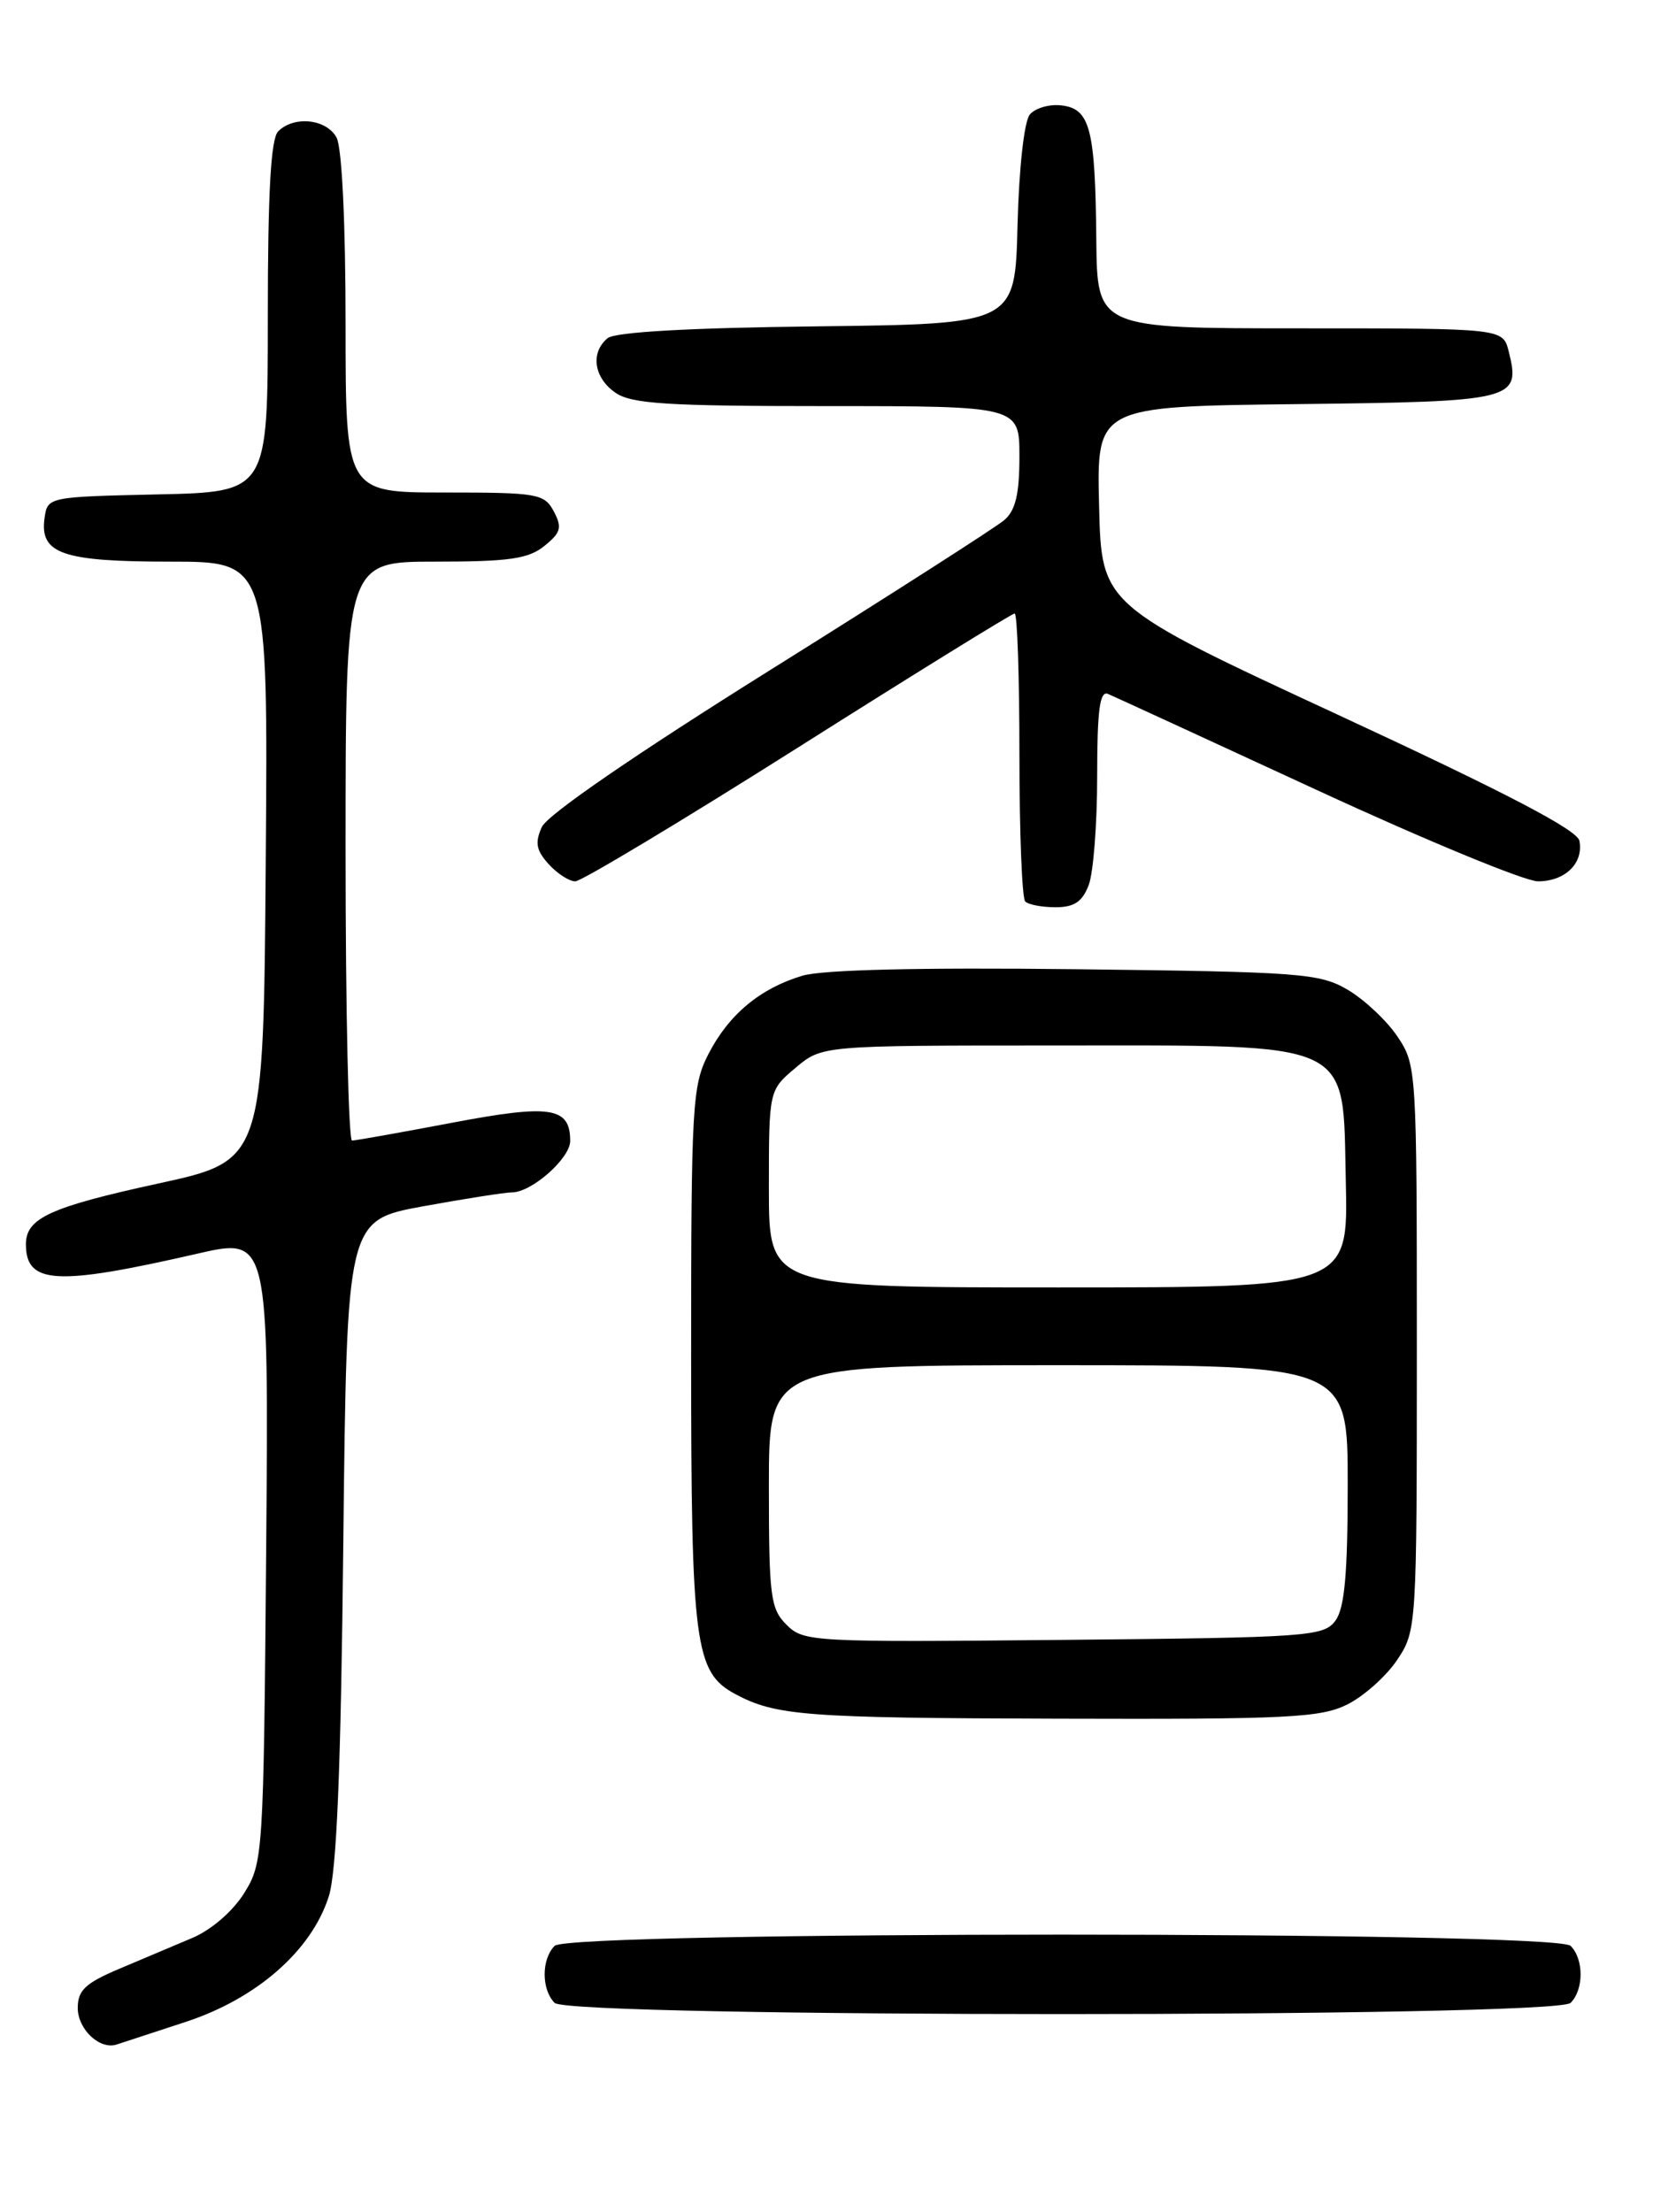 <?xml version="1.0" encoding="UTF-8" standalone="no"?>
<!DOCTYPE svg PUBLIC "-//W3C//DTD SVG 1.1//EN" "http://www.w3.org/Graphics/SVG/1.1/DTD/svg11.dtd" >
<svg xmlns="http://www.w3.org/2000/svg" xmlns:xlink="http://www.w3.org/1999/xlink" version="1.1" viewBox="0 0 194 256">
 <g >
 <path fill="currentColor"
d=" M 21.50 234.00 C 29.72 231.30 36.04 225.77 38.05 219.50 C 38.97 216.64 39.46 204.88 39.74 178.36 C 40.15 141.23 40.15 141.23 48.97 139.61 C 53.82 138.73 58.45 138.00 59.26 138.00 C 61.54 138.00 66.00 134.06 66.00 132.05 C 66.00 128.12 63.76 127.77 52.33 129.94 C 46.37 131.07 41.16 132.00 40.75 132.00 C 40.34 132.00 40.00 116.93 40.00 98.50 C 40.00 65.00 40.00 65.00 50.39 65.00 C 58.94 65.00 61.18 64.68 63.02 63.18 C 64.93 61.64 65.09 61.04 64.10 59.18 C 63.00 57.13 62.23 57.00 51.46 57.00 C 40.00 57.00 40.00 57.00 40.00 37.43 C 40.00 25.86 39.58 17.08 38.96 15.93 C 37.81 13.77 34.04 13.36 32.20 15.20 C 31.35 16.05 31.00 22.24 31.00 36.67 C 31.00 56.94 31.00 56.94 18.25 57.22 C 5.58 57.50 5.50 57.52 5.16 59.94 C 4.57 64.09 7.20 65.00 19.70 65.00 C 31.03 65.00 31.03 65.00 30.76 99.66 C 30.50 134.32 30.50 134.32 18.33 136.97 C 5.79 139.70 3.00 140.98 3.00 144.00 C 3.00 148.64 6.50 148.84 22.81 145.10 C 31.11 143.19 31.11 143.19 30.81 179.35 C 30.51 214.75 30.45 215.57 28.27 219.09 C 26.96 221.19 24.47 223.35 22.27 224.28 C 20.20 225.16 16.36 226.78 13.75 227.88 C 9.88 229.52 9.00 230.35 9.00 232.39 C 9.00 234.86 11.55 237.26 13.50 236.62 C 14.05 236.44 17.65 235.26 21.50 234.00 Z  M 181.80 231.80 C 183.34 230.26 183.34 226.74 181.80 225.20 C 180.07 223.47 65.93 223.47 64.20 225.20 C 62.66 226.74 62.66 230.26 64.20 231.80 C 65.93 233.53 180.07 233.53 181.80 231.80 Z  M 155.98 197.25 C 157.89 196.29 160.48 193.97 161.73 192.10 C 163.97 188.74 164.00 188.34 164.00 156.00 C 164.00 123.73 163.97 123.25 161.75 119.95 C 160.51 118.11 157.92 115.68 156.00 114.55 C 152.74 112.64 150.61 112.48 124.50 112.17 C 106.44 111.96 95.22 112.23 92.89 112.92 C 87.97 114.39 84.33 117.43 81.97 122.05 C 80.13 125.66 80.00 128.04 80.00 156.99 C 80.00 190.36 80.42 193.55 85.11 196.06 C 89.80 198.57 93.22 198.83 122.50 198.91 C 149.17 198.99 152.89 198.80 155.98 197.25 Z  M 126.02 102.43 C 126.56 101.02 127.00 95.35 127.00 89.83 C 127.00 82.18 127.30 79.91 128.25 80.31 C 128.94 80.60 139.80 85.60 152.40 91.42 C 164.99 97.24 176.52 102.00 178.02 102.00 C 181.17 102.00 183.32 99.90 182.82 97.31 C 182.58 96.05 174.29 91.73 154.99 82.78 C 127.50 70.04 127.50 70.04 127.22 58.54 C 126.94 47.04 126.94 47.04 150.11 46.77 C 175.44 46.48 176.05 46.32 174.63 40.65 C 173.96 38.00 173.96 38.00 150.48 38.00 C 127.00 38.00 127.00 38.00 126.90 27.75 C 126.78 14.87 126.18 12.59 122.87 12.20 C 121.47 12.03 119.82 12.51 119.20 13.26 C 118.55 14.05 117.95 19.46 117.78 26.06 C 117.50 37.50 117.50 37.50 94.58 37.77 C 79.72 37.94 71.19 38.43 70.33 39.14 C 68.32 40.81 68.73 43.70 71.22 45.44 C 73.07 46.74 77.18 47.00 95.72 47.00 C 118.00 47.00 118.00 47.00 118.00 52.85 C 118.00 57.17 117.55 59.08 116.25 60.19 C 115.29 61.02 103.08 68.83 89.13 77.56 C 73.51 87.33 63.36 94.30 62.72 95.71 C 61.90 97.52 62.06 98.41 63.50 100.00 C 64.49 101.10 65.89 102.00 66.59 102.00 C 67.29 102.00 78.90 95.03 92.39 86.50 C 105.87 77.97 117.15 71.00 117.45 71.00 C 117.75 71.00 118.00 78.35 118.00 87.33 C 118.00 96.32 118.30 103.97 118.67 104.33 C 119.03 104.70 120.62 105.00 122.19 105.00 C 124.34 105.00 125.29 104.36 126.02 102.43 Z  M 91.04 188.04 C 89.18 186.18 89.00 184.76 89.00 172.00 C 89.00 158.00 89.00 158.00 122.50 158.00 C 156.00 158.00 156.00 158.00 156.00 171.81 C 156.00 182.15 155.64 186.11 154.58 187.56 C 153.24 189.39 151.52 189.52 123.12 189.79 C 94.01 190.07 93.02 190.02 91.04 188.04 Z  M 89.00 137.59 C 89.00 126.18 89.00 126.18 92.08 123.59 C 95.15 121.00 95.15 121.00 121.83 121.00 C 157.17 121.00 155.40 120.18 155.78 136.75 C 156.06 149.00 156.06 149.00 122.53 149.00 C 89.00 149.00 89.00 149.00 89.00 137.59 Z "/>
</g>
</svg>